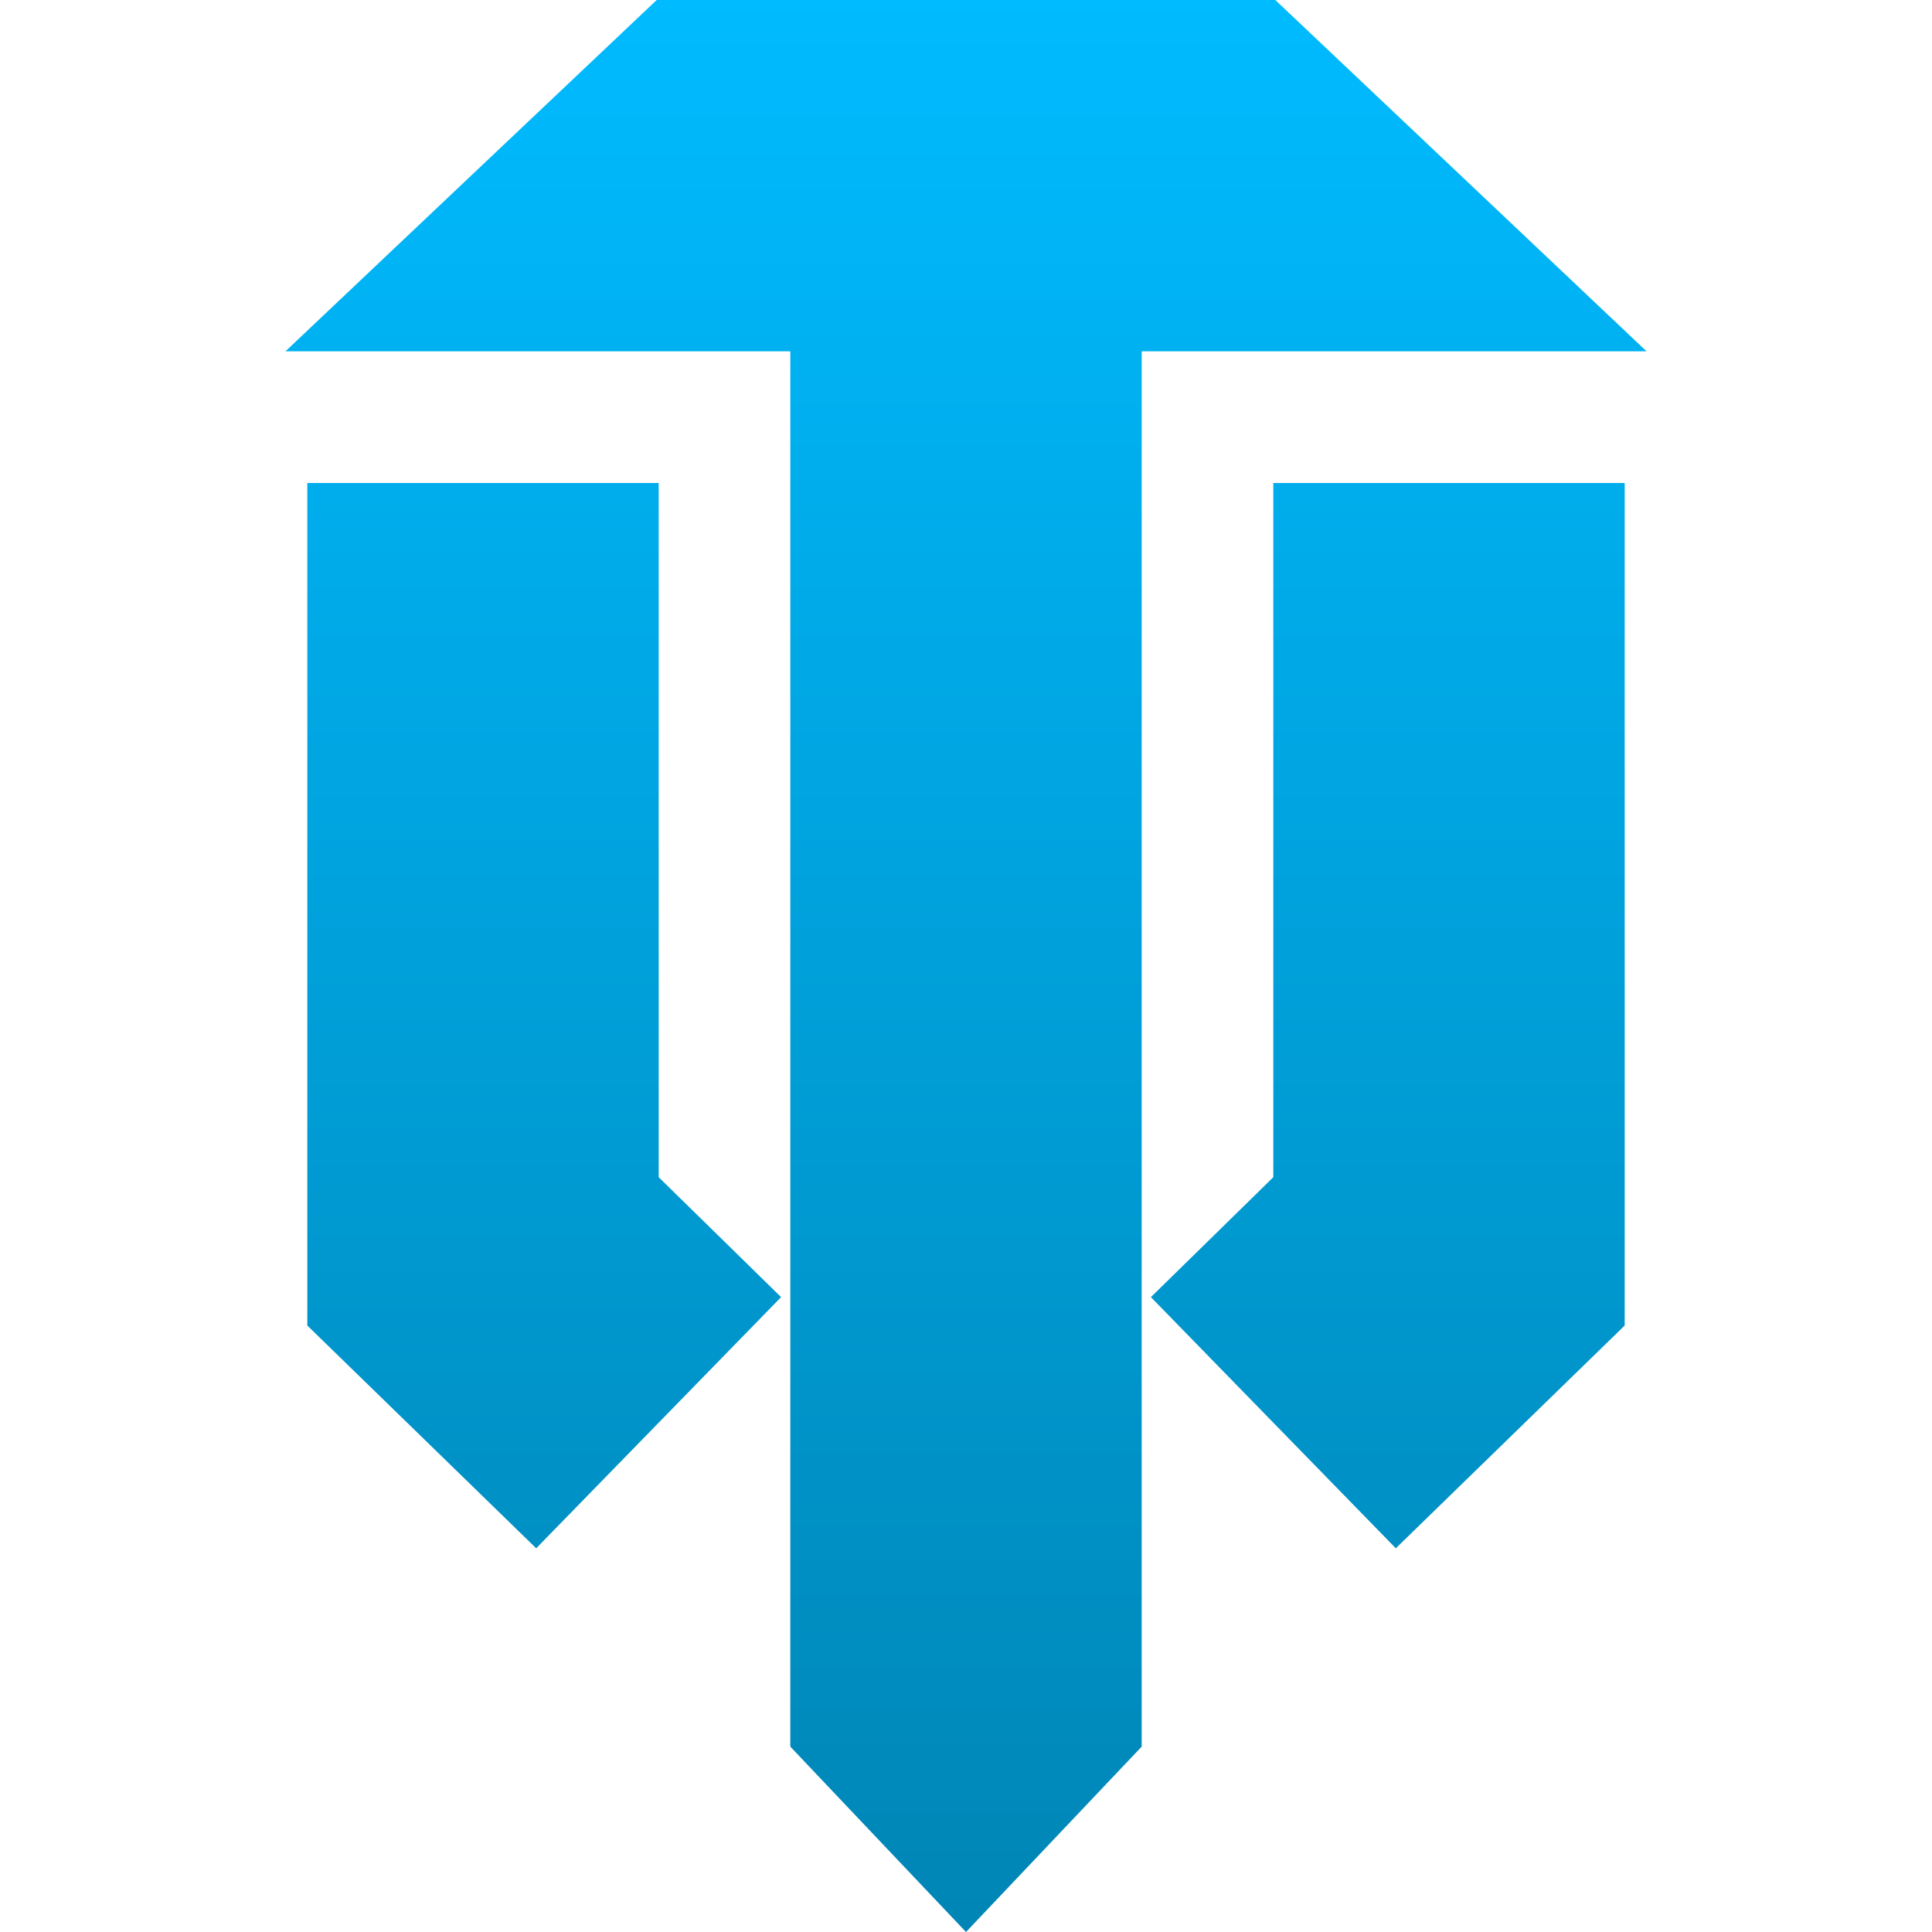 <svg xmlns="http://www.w3.org/2000/svg" xmlns:xlink="http://www.w3.org/1999/xlink" width="64" height="64" viewBox="0 0 64 64" version="1.1">
<defs>
<linearGradient id="linear0" gradientUnits="userSpaceOnUse" x1="0" y1="0" x2="0" y2="1" gradientTransform="matrix(45.086,0,0,64,9.457,0)">
<stop offset="0" style="stop-color:#00bbff;stop-opacity:1;"/>
<stop offset="1" style="stop-color:#0085b5;stop-opacity:1;"/>
</linearGradient>
</defs>
<g id="surface1">
<path style=" stroke:none;fill-rule:evenodd;fill:url(#linear0);" d="M 37.82 11.637 L 37.82 57.859 L 32 64 L 26.18 57.859 L 26.18 11.637 L 9.457 11.637 L 21.754 0 L 42.246 0 L 54.543 11.637 Z M 25.875 42.969 L 17.762 51.289 L 10.18 43.91 L 10.18 16 L 21.82 16 L 21.82 38.996 Z M 42.18 16 L 53.82 16 L 53.82 43.91 L 46.238 51.289 L 38.125 42.969 L 42.18 38.996 Z M 42.18 16 "/>
</g>
</svg>
